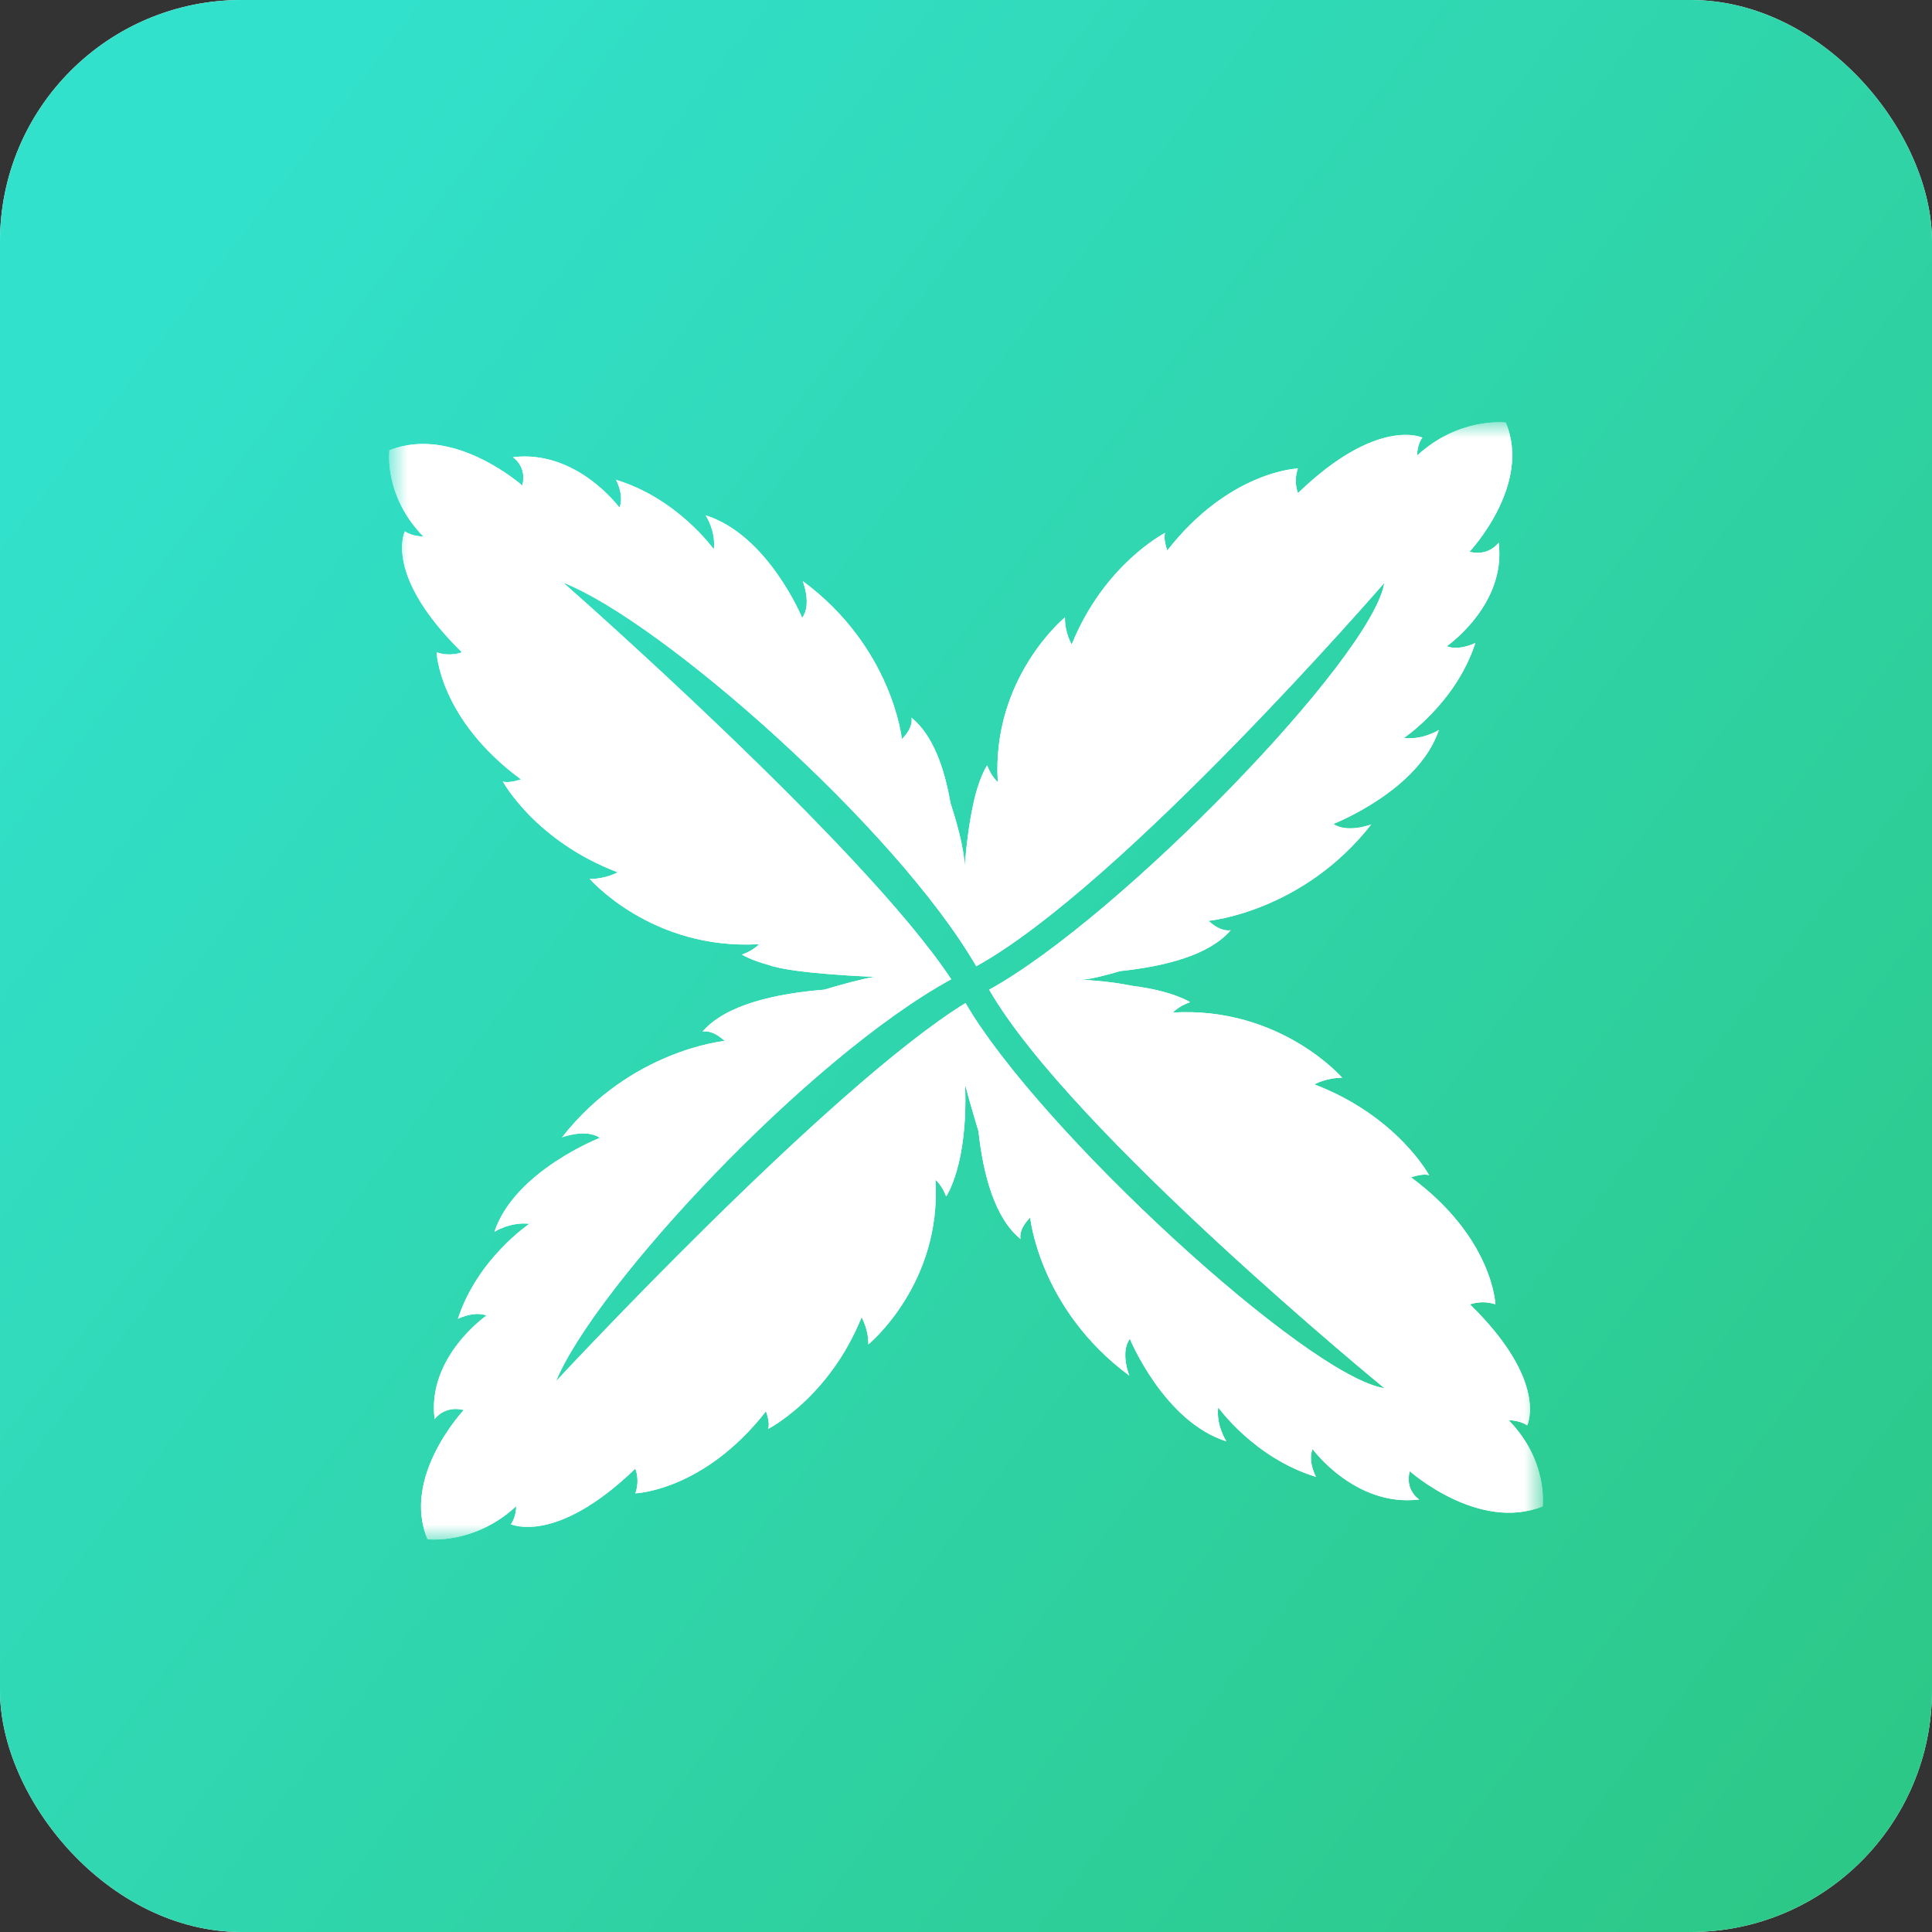 <svg width="64" height="64" viewBox="0 0 64 64" fill="none" xmlns="http://www.w3.org/2000/svg">
<rect x="0" y="0" width="64" height="64" fill="#333333" stroke="none"/>
<g clip-path="url(#clip0_2875_644)">
<rect width="64" height="64" rx="8" fill="white"/>
<rect width="64" height="64" rx="8" fill="url(#paint0_linear_2875_644)"/>
<mask id="mask0_2875_644" style="mask-type:luminance" maskUnits="userSpaceOnUse" x="12" y="13" width="40" height="38">
<path d="M51.111 13.987H12.889V51H51.111V13.987Z" fill="white"/>
</mask>
<g mask="url(#mask0_2875_644)">
<path d="M49.977 47.047C49.977 47.047 50.344 47.042 50.589 47.219C50.589 47.219 51.318 45.777 48.698 43.212C48.698 43.212 49.061 43.053 49.537 43.207C49.537 43.207 49.462 41.011 46.743 39.001C46.743 39.001 47.143 38.858 47.342 38.932C47.342 38.932 46.286 36.97 43.539 35.921C43.539 35.921 43.947 35.695 44.464 35.704C44.464 35.704 42.414 33.335 38.854 33.541C38.854 33.541 39.042 33.33 39.422 33.197C39.422 33.197 38.848 32.819 37.479 32.653C36.75 32.495 35.826 32.454 35.826 32.454C36.124 32.446 36.748 32.275 37.111 32.168C38.615 32.011 40.069 31.633 40.771 30.812C40.771 30.812 40.468 30.906 40.036 30.504C40.036 30.504 43.153 30.213 45.425 27.309C45.425 27.309 44.639 27.613 44.17 27.294C44.17 27.294 46.992 26.194 47.663 24.184C47.663 24.184 47.128 24.519 46.505 24.447C46.505 24.447 48.23 23.29 48.873 21.297C48.873 21.297 48.343 21.572 47.926 21.407C47.926 21.407 49.911 20.032 49.644 17.974C49.644 17.974 49.331 18.441 48.678 18.278C48.678 18.278 50.756 16.072 49.88 13.998C49.88 13.998 48.339 13.804 46.943 15.091C46.943 15.091 46.938 14.734 47.119 14.496C47.119 14.496 45.637 13.786 42.999 16.334C42.999 16.334 42.836 15.981 42.994 15.519C42.994 15.519 40.735 15.591 38.668 18.235C38.668 18.235 38.522 17.846 38.597 17.652C38.597 17.652 36.58 18.679 35.501 21.351C35.501 21.351 35.268 20.954 35.278 20.452C35.278 20.452 32.842 22.444 33.053 25.906C33.053 25.906 32.836 25.724 32.7 25.353C32.7 25.353 32.415 25.762 32.225 26.714C32.04 27.551 31.953 28.723 31.953 28.723C31.958 28.099 31.62 27.009 31.484 26.593C31.28 25.41 30.893 24.339 30.192 23.773C30.192 23.773 30.289 24.067 29.875 24.487C29.875 24.487 29.576 21.457 26.59 19.247C26.59 19.247 26.903 20.012 26.574 20.468C26.574 20.468 25.443 17.724 23.376 17.071C23.376 17.071 23.72 17.591 23.646 18.198C23.646 18.198 22.456 16.52 20.407 15.894C20.407 15.894 20.689 16.41 20.52 16.816C20.52 16.816 19.106 14.885 16.989 15.145C16.989 15.145 17.469 15.449 17.301 16.084C17.301 16.084 15.033 14.063 12.9 14.916C12.9 14.916 12.7 16.414 14.024 17.772C14.024 17.772 13.656 17.776 13.412 17.6C13.412 17.6 12.682 19.041 15.302 21.607C15.302 21.607 14.94 21.765 14.464 21.611C14.464 21.611 14.538 23.808 17.258 25.818C17.258 25.818 16.857 25.96 16.658 25.887C16.658 25.887 17.714 27.848 20.462 28.897C20.462 28.897 20.054 29.123 19.537 29.115C19.537 29.115 21.586 31.483 25.146 31.277C25.146 31.277 24.959 31.489 24.578 31.621C24.578 31.621 24.85 31.8 25.464 31.966C26.277 32.265 28.974 32.359 28.974 32.359C28.556 32.428 27.94 32.594 27.303 32.784C25.672 32.916 24.031 33.286 23.272 34.175C23.272 34.175 23.574 34.08 24.006 34.483C24.006 34.483 20.89 34.774 18.617 37.677C18.617 37.677 19.403 37.373 19.872 37.693C19.872 37.693 17.05 38.793 16.379 40.803C16.379 40.803 16.914 40.468 17.538 40.54C17.538 40.54 15.812 41.697 15.169 43.69C15.169 43.69 15.699 43.415 16.116 43.579C16.116 43.579 14.131 44.954 14.398 47.013C14.398 47.013 14.711 46.546 15.364 46.709C15.364 46.709 13.286 48.914 14.162 50.989C14.162 50.989 15.704 51.183 17.1 49.896C17.1 49.896 17.104 50.253 16.923 50.491C16.923 50.491 18.405 51.201 21.044 48.653C21.044 48.653 21.207 49.006 21.048 49.468C21.048 49.468 23.307 49.396 25.374 46.751C25.374 46.751 25.521 47.141 25.445 47.335C25.445 47.335 27.463 46.308 28.541 43.636C28.541 43.636 28.774 44.033 28.765 44.535C28.765 44.535 31.201 42.543 30.989 39.081C30.989 39.081 31.206 39.263 31.343 39.633C31.343 39.633 32.076 38.582 31.969 35.925C32.116 36.477 32.271 37.008 32.413 37.476C32.573 38.942 32.962 40.361 33.808 41.044C33.808 41.044 33.712 40.751 34.126 40.331C34.126 40.331 34.425 43.36 37.411 45.57C37.411 45.57 37.098 44.806 37.427 44.35C37.427 44.35 38.558 47.094 40.625 47.746C40.625 47.746 40.28 47.226 40.355 46.62C40.355 46.62 41.545 48.297 43.594 48.923C43.594 48.923 43.311 48.407 43.481 48.002C43.481 48.002 44.895 49.933 47.012 49.673C47.012 49.673 46.532 49.369 46.7 48.734C46.7 48.734 48.968 50.754 51.101 49.902C51.101 49.902 51.3 48.404 49.977 47.047ZM31.984 33.227C27.458 36.017 18.418 45.755 18.418 45.755C19.718 42.613 26.754 35.04 31.511 32.44C28.596 28.021 18.662 19.303 18.662 19.303C21.887 20.564 29.652 27.382 32.34 32.008C37.179 29.333 45.859 19.308 45.859 19.308C45.455 21.783 37.111 30.384 32.768 32.785C35.469 37.479 45.861 45.986 45.861 45.986C43.309 45.592 34.428 37.441 31.984 33.227Z" fill="white"/>
<path d="M49.977 47.047C49.977 47.047 50.344 47.042 50.589 47.219C50.589 47.219 51.318 45.777 48.698 43.212C48.698 43.212 49.061 43.053 49.537 43.207C49.537 43.207 49.462 41.011 46.743 39.001C46.743 39.001 47.143 38.858 47.342 38.932C47.342 38.932 46.286 36.97 43.539 35.921C43.539 35.921 43.947 35.695 44.464 35.704C44.464 35.704 42.414 33.335 38.854 33.541C38.854 33.541 39.042 33.33 39.422 33.197C39.422 33.197 38.848 32.819 37.479 32.653C36.75 32.495 35.826 32.454 35.826 32.454C36.124 32.446 36.748 32.275 37.111 32.168C38.615 32.011 40.069 31.633 40.771 30.812C40.771 30.812 40.468 30.906 40.036 30.504C40.036 30.504 43.153 30.213 45.425 27.309C45.425 27.309 44.639 27.613 44.17 27.294C44.17 27.294 46.992 26.194 47.663 24.184C47.663 24.184 47.128 24.519 46.505 24.447C46.505 24.447 48.23 23.29 48.873 21.297C48.873 21.297 48.343 21.572 47.926 21.407C47.926 21.407 49.911 20.032 49.644 17.974C49.644 17.974 49.331 18.441 48.678 18.278C48.678 18.278 50.756 16.072 49.88 13.998C49.88 13.998 48.339 13.804 46.943 15.091C46.943 15.091 46.938 14.734 47.119 14.496C47.119 14.496 45.637 13.786 42.999 16.334C42.999 16.334 42.836 15.981 42.994 15.519C42.994 15.519 40.735 15.591 38.668 18.235C38.668 18.235 38.522 17.846 38.597 17.652C38.597 17.652 36.58 18.679 35.501 21.351C35.501 21.351 35.268 20.954 35.278 20.452C35.278 20.452 32.842 22.444 33.053 25.906C33.053 25.906 32.836 25.724 32.7 25.353C32.7 25.353 32.415 25.762 32.225 26.714C32.04 27.551 31.953 28.723 31.953 28.723C31.958 28.099 31.62 27.009 31.484 26.593C31.28 25.41 30.893 24.339 30.192 23.773C30.192 23.773 30.289 24.067 29.875 24.487C29.875 24.487 29.576 21.457 26.59 19.247C26.59 19.247 26.903 20.012 26.574 20.468C26.574 20.468 25.443 17.724 23.376 17.071C23.376 17.071 23.72 17.591 23.646 18.198C23.646 18.198 22.456 16.52 20.407 15.894C20.407 15.894 20.689 16.41 20.52 16.816C20.52 16.816 19.106 14.885 16.989 15.145C16.989 15.145 17.469 15.449 17.301 16.084C17.301 16.084 15.033 14.063 12.9 14.916C12.9 14.916 12.7 16.414 14.024 17.772C14.024 17.772 13.656 17.776 13.412 17.6C13.412 17.6 12.682 19.041 15.302 21.607C15.302 21.607 14.94 21.765 14.464 21.611C14.464 21.611 14.538 23.808 17.258 25.818C17.258 25.818 16.857 25.96 16.658 25.887C16.658 25.887 17.714 27.848 20.462 28.897C20.462 28.897 20.054 29.123 19.537 29.115C19.537 29.115 21.586 31.483 25.146 31.277C25.146 31.277 24.959 31.489 24.578 31.621C24.578 31.621 24.85 31.8 25.464 31.966C26.277 32.265 28.974 32.359 28.974 32.359C28.556 32.428 27.94 32.594 27.303 32.784C25.672 32.916 24.031 33.286 23.272 34.175C23.272 34.175 23.574 34.08 24.006 34.483C24.006 34.483 20.89 34.774 18.617 37.677C18.617 37.677 19.403 37.373 19.872 37.693C19.872 37.693 17.05 38.793 16.379 40.803C16.379 40.803 16.914 40.468 17.538 40.54C17.538 40.54 15.812 41.697 15.169 43.69C15.169 43.69 15.699 43.415 16.116 43.579C16.116 43.579 14.131 44.954 14.398 47.013C14.398 47.013 14.711 46.546 15.364 46.709C15.364 46.709 13.286 48.914 14.162 50.989C14.162 50.989 15.704 51.183 17.1 49.896C17.1 49.896 17.104 50.253 16.923 50.491C16.923 50.491 18.405 51.201 21.044 48.653C21.044 48.653 21.207 49.006 21.048 49.468C21.048 49.468 23.307 49.396 25.374 46.751C25.374 46.751 25.521 47.141 25.445 47.335C25.445 47.335 27.463 46.308 28.541 43.636C28.541 43.636 28.774 44.033 28.765 44.535C28.765 44.535 31.201 42.543 30.989 39.081C30.989 39.081 31.206 39.263 31.343 39.633C31.343 39.633 32.076 38.582 31.969 35.925C32.116 36.477 32.271 37.008 32.413 37.476C32.573 38.942 32.962 40.361 33.808 41.044C33.808 41.044 33.712 40.751 34.126 40.331C34.126 40.331 34.425 43.36 37.411 45.57C37.411 45.57 37.098 44.806 37.427 44.35C37.427 44.35 38.558 47.094 40.625 47.746C40.625 47.746 40.28 47.226 40.355 46.62C40.355 46.62 41.545 48.297 43.594 48.923C43.594 48.923 43.311 48.407 43.481 48.002C43.481 48.002 44.895 49.933 47.012 49.673C47.012 49.673 46.532 49.369 46.7 48.734C46.7 48.734 48.968 50.754 51.101 49.902C51.101 49.902 51.3 48.404 49.977 47.047ZM31.984 33.227C27.458 36.017 18.418 45.755 18.418 45.755C19.718 42.613 26.754 35.04 31.511 32.44C28.596 28.021 18.662 19.303 18.662 19.303C21.887 20.564 29.652 27.382 32.34 32.008C37.179 29.333 45.859 19.308 45.859 19.308C45.455 21.783 37.111 30.384 32.768 32.785C35.469 37.479 45.861 45.986 45.861 45.986C43.309 45.592 34.428 37.441 31.984 33.227Z" fill="white"/>
</g>
</g>
<defs>
<linearGradient id="paint0_linear_2875_644" x1="-5.17552e-06" y1="15.478" x2="63.195" y2="64.029" gradientUnits="userSpaceOnUse">
<stop stop-color="#32E1CC"/>
<stop offset="1" stop-color="#2CC785"/>
</linearGradient>
<clipPath id="clip0_2875_644">
<rect width="64" height="64" rx="8" fill="white"/>
</clipPath>
</defs>
</svg>
